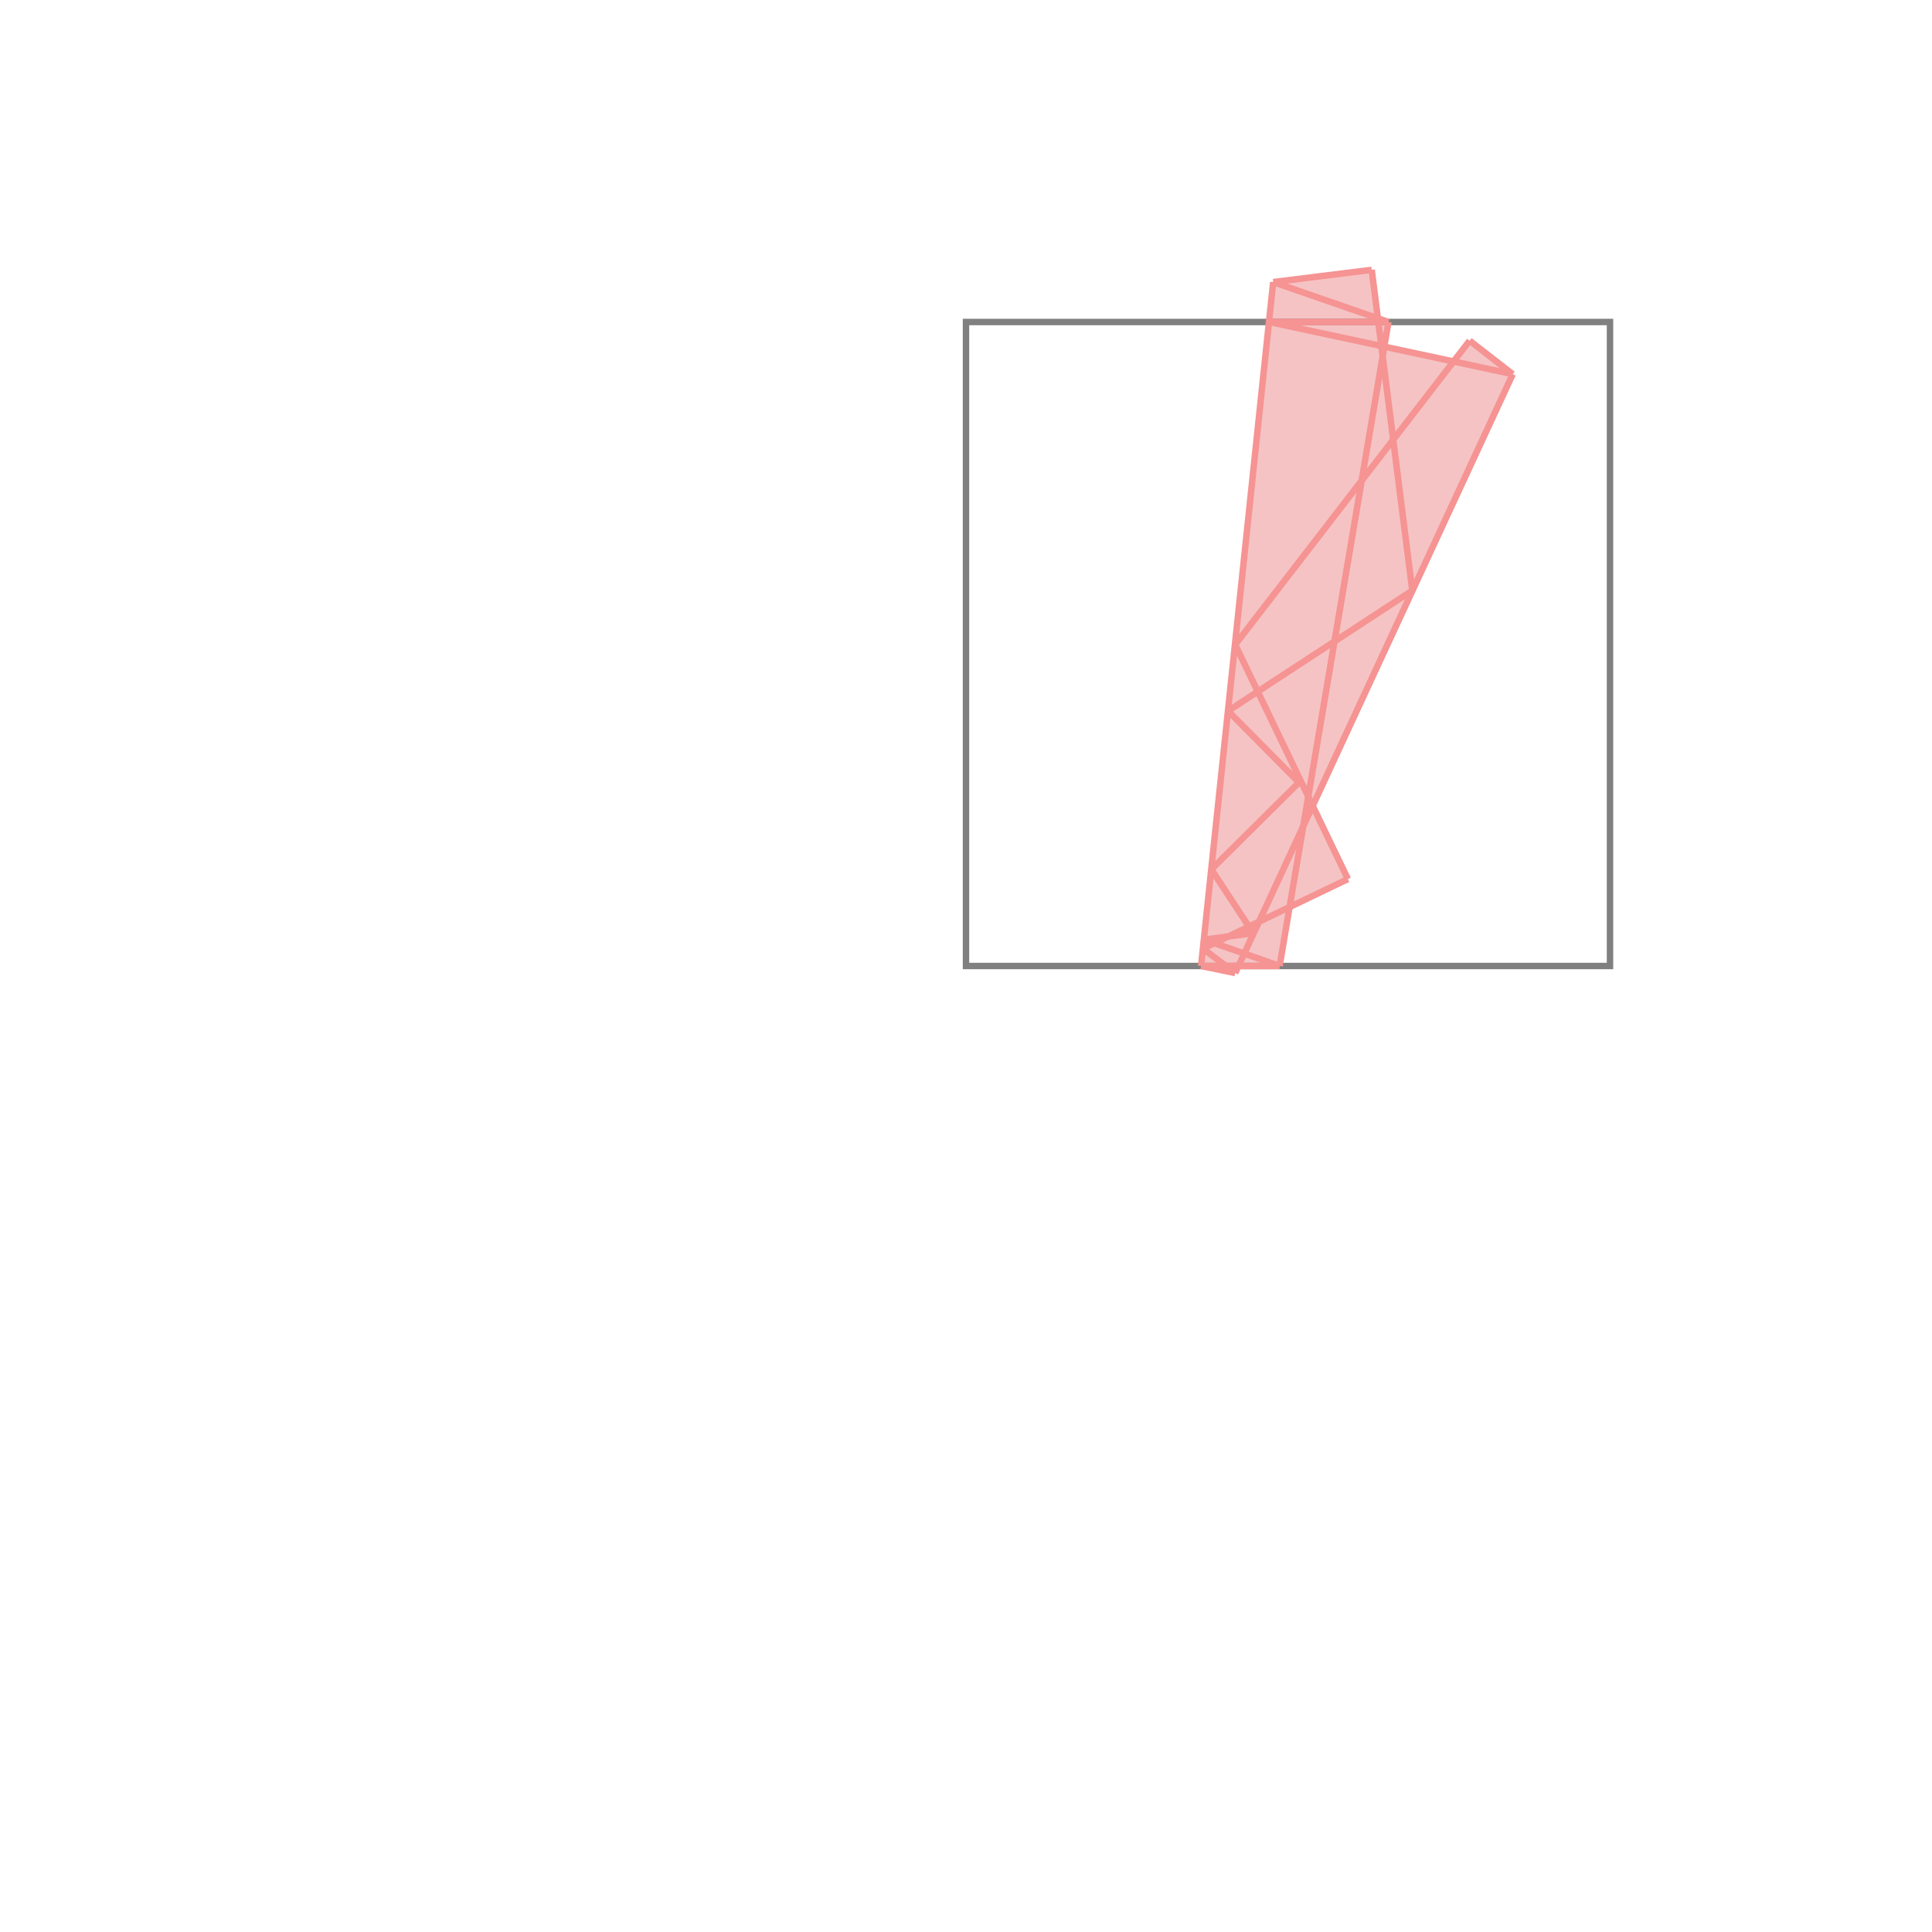 <svg xmlns="http://www.w3.org/2000/svg" viewBox="-1.5 -1.5 3 3">
<g transform="scale(1, -1)">
<path d="M0.418 -0.011 L0.423 0 L0.487 0 L0.503 0.092 L0.593 0.135 L0.538 0.249 L0.849 0.919 L0.782 0.971 L0.757 0.939 L0.65 0.962 L0.656 1 L0.64 1.006 L0.63 1.081 L0.477 1.062 L0.365 0 z " fill="rgb(245,195,195)" />
<path d="M0 0 L1 0 L1 1 L0 1  z" fill="none" stroke="rgb(128,128,128)" stroke-width="0.01" />
<line x1="0.418" y1="-0.011" x2="0.849" y2="0.919" style="stroke:rgb(246,147,147);stroke-width:0.01" />
<line x1="0.368" y1="0.027" x2="0.593" y2="0.135" style="stroke:rgb(246,147,147);stroke-width:0.01" />
<line x1="0.381" y1="0.15" x2="0.517" y2="0.285" style="stroke:rgb(246,147,147);stroke-width:0.01" />
<line x1="0.487" y1="0" x2="0.656" y2="1" style="stroke:rgb(246,147,147);stroke-width:0.01" />
<line x1="0.365" y1="0" x2="0.477" y2="1.062" style="stroke:rgb(246,147,147);stroke-width:0.01" />
<line x1="0.418" y1="0.499" x2="0.782" y2="0.971" style="stroke:rgb(246,147,147);stroke-width:0.01" />
<line x1="0.37" y1="0.041" x2="0.446" y2="0.051" style="stroke:rgb(246,147,147);stroke-width:0.01" />
<line x1="0.365" y1="0" x2="0.487" y2="0" style="stroke:rgb(246,147,147);stroke-width:0.01" />
<line x1="0.418" y1="-0.011" x2="0.365" y2="0" style="stroke:rgb(246,147,147);stroke-width:0.01" />
<line x1="0.407" y1="0.396" x2="0.693" y2="0.583" style="stroke:rgb(246,147,147);stroke-width:0.01" />
<line x1="0.693" y1="0.583" x2="0.63" y2="1.081" style="stroke:rgb(246,147,147);stroke-width:0.01" />
<line x1="0.487" y1="0" x2="0.37" y2="0.041" style="stroke:rgb(246,147,147);stroke-width:0.01" />
<line x1="0.418" y1="-0.011" x2="0.368" y2="0.027" style="stroke:rgb(246,147,147);stroke-width:0.01" />
<line x1="0.446" y1="0.051" x2="0.381" y2="0.15" style="stroke:rgb(246,147,147);stroke-width:0.01" />
<line x1="0.593" y1="0.135" x2="0.418" y2="0.499" style="stroke:rgb(246,147,147);stroke-width:0.01" />
<line x1="0.517" y1="0.285" x2="0.407" y2="0.396" style="stroke:rgb(246,147,147);stroke-width:0.01" />
<line x1="0.849" y1="0.919" x2="0.782" y2="0.971" style="stroke:rgb(246,147,147);stroke-width:0.01" />
<line x1="0.477" y1="1.062" x2="0.63" y2="1.081" style="stroke:rgb(246,147,147);stroke-width:0.01" />
<line x1="0.471" y1="1" x2="0.656" y2="1" style="stroke:rgb(246,147,147);stroke-width:0.01" />
<line x1="0.849" y1="0.919" x2="0.471" y2="1" style="stroke:rgb(246,147,147);stroke-width:0.01" />
<line x1="0.656" y1="1" x2="0.477" y2="1.062" style="stroke:rgb(246,147,147);stroke-width:0.01" />
</g>
</svg>
